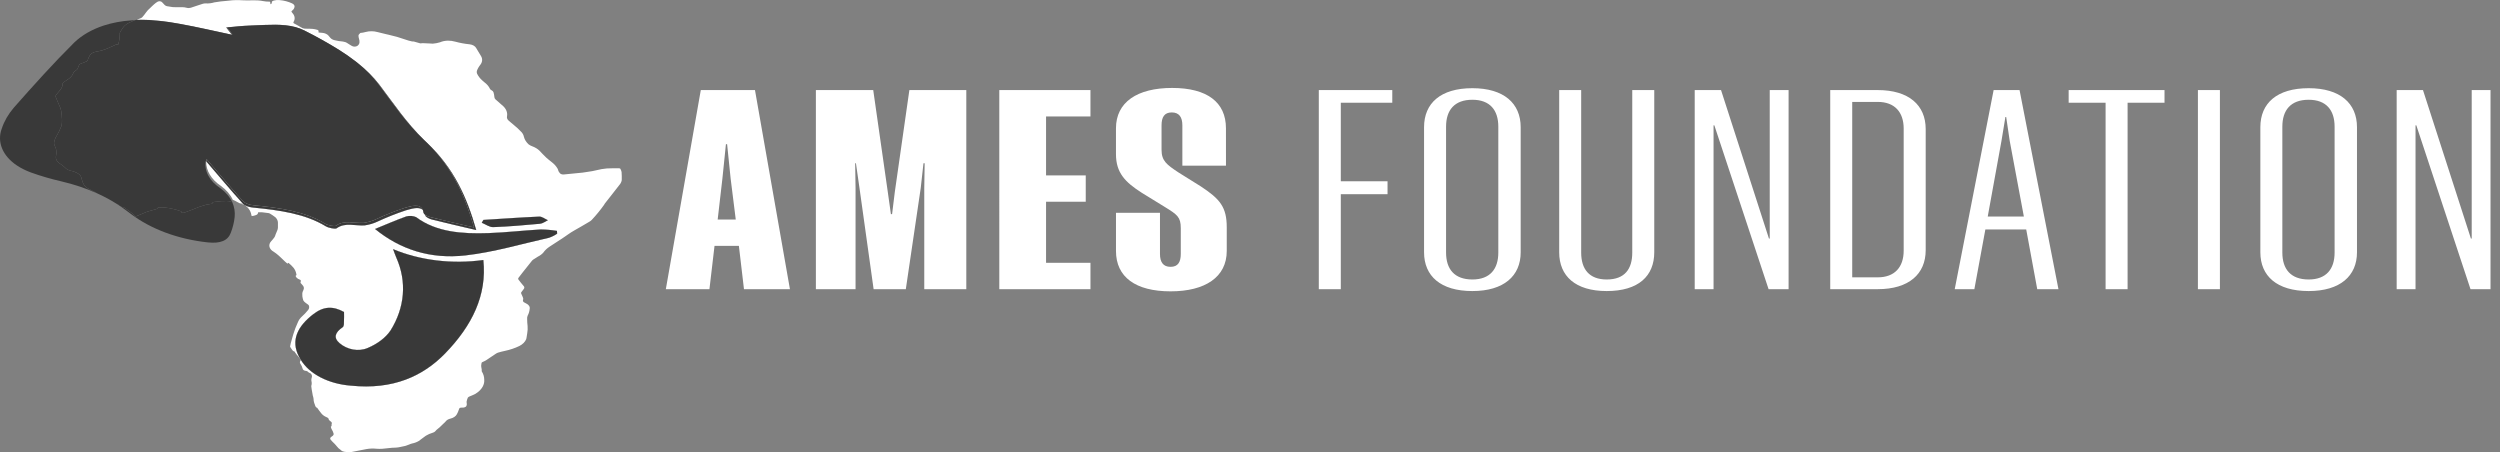 <svg width="199" height="36" viewBox="0 0 199 36" fill="none" xmlns="http://www.w3.org/2000/svg">
<rect x="0" y="0" width="199" height="36" fill="#808080" stroke="none"/>
<path d="M55.783 7.171L53 23.02H56.471L56.876 19.571H58.815L59.221 23.02H62.879L60.096 7.17L55.783 7.171ZM57.503 14.217L57.784 11.476H57.878L58.159 14.217L58.566 17.473H57.127L57.503 14.217ZM72.103 23.019L73.29 14.967L73.509 12.997H73.603L73.572 14.967V23.02H76.918V7.17H72.386L71.229 15.267L71.01 17.045H70.916L70.666 15.267L69.509 7.171H64.944V23.021H68.102V14.967L68.071 12.997H68.133L68.415 14.967L69.54 23.02L72.103 23.019ZM79.545 23.019H86.801V20.921H83.266V16.059H86.425V13.96H83.266V9.27H86.8V7.171H79.544L79.545 23.019ZM97.586 10.212C97.586 8.135 96.085 7 93.302 7C90.519 7 88.831 8.135 88.831 10.212V12.267C88.831 13.745 89.55 14.495 90.894 15.351L92.739 16.486C93.709 17.086 93.99 17.278 93.99 18.156V20.212C93.99 20.855 93.771 21.24 93.177 21.24C92.584 21.24 92.334 20.857 92.334 20.214V16.937H88.832V19.979C88.832 22.056 90.395 23.191 93.178 23.191C95.93 23.191 97.649 22.056 97.649 19.979V18.094C97.649 16.488 97.118 15.845 95.586 14.838L93.804 13.725C92.866 13.104 92.459 12.804 92.459 11.926V9.977C92.459 9.334 92.678 8.949 93.272 8.949C93.866 8.949 94.116 9.334 94.116 9.977V13.189H97.587L97.586 10.212Z" fill="white"/>
<path d="M110.448 15.458V14.43H106.728V8.177H110.826V7.171H104.977V23.018H106.728V15.458H110.448ZM121.046 10.125C121.046 8.219 119.701 7.02 117.2 7.02C114.668 7.02 113.355 8.219 113.355 10.125V20.084C113.355 21.968 114.668 23.168 117.2 23.168C119.702 23.168 121.046 21.968 121.046 20.084V10.125ZM115.107 20.105V10.082C115.107 8.776 115.764 7.941 117.202 7.941C118.609 7.941 119.266 8.776 119.266 10.082V20.105C119.266 21.412 118.609 22.247 117.202 22.247C115.764 22.247 115.107 21.412 115.107 20.105ZM124.112 7.17V20.084C124.112 21.968 125.395 23.168 127.895 23.168C130.428 23.168 131.679 21.968 131.679 20.084V7.17H129.928V20.105C129.928 21.412 129.333 22.247 127.895 22.247C126.488 22.247 125.862 21.412 125.862 20.105V7.17H124.112ZM136.994 7.17H134.899V23.018H136.399V9.975H136.461L140.779 23.018H142.372V7.168H140.871V18.99H140.809L136.994 7.17ZM153.285 10.275C153.285 8.369 151.94 7.17 149.47 7.17H145.686V23.018H149.47C151.94 23.018 153.285 21.818 153.285 19.912V10.275ZM147.437 22.076V8.112H149.47C150.814 8.112 151.533 8.925 151.533 10.233V19.955C151.533 21.262 150.814 22.076 149.47 22.076L147.437 22.076ZM158.693 7.17L155.596 23.019H157.159L158.035 18.265H161.287L162.164 23.018H163.853L160.756 7.168L158.693 7.17ZM159.317 11.217L159.63 9.311H159.692L159.974 11.217L161.099 17.235H158.224L159.317 11.217ZM172.295 8.177V7.171H164.665V8.177H167.605V23.018H169.356V8.177H172.295ZM174.953 23.018H176.705V7.168H174.954L174.953 23.018ZM187.616 10.125C187.616 8.219 186.271 7.02 183.77 7.02C181.238 7.02 179.924 8.219 179.924 10.125V20.084C179.924 21.968 181.238 23.168 183.77 23.168C186.272 23.168 187.616 21.968 187.616 20.084V10.125ZM181.675 20.105V10.082C181.675 8.776 182.332 7.941 183.77 7.941C185.177 7.941 185.834 8.776 185.834 10.082V20.105C185.834 21.412 185.177 22.247 183.77 22.247C182.332 22.247 181.675 21.412 181.675 20.105ZM192.869 7.17H190.775V23.018H192.276V9.975H192.338L196.652 23.018H198.245V7.168H196.748V18.99H196.685L192.869 7.17Z" fill="white"/>
<path d="M7.906 15.209C8.451 15.455 8.965 15.731 9.443 16.035C9.363 16.012 9.29 15.979 9.226 15.938C8.932 15.771 8.629 15.61 8.33 15.445C8.188 15.367 8.048 15.288 7.906 15.209Z" fill="white"/>
<path d="M9.592 16.135C9.652 16.175 9.711 16.216 9.769 16.256C9.697 16.225 9.637 16.184 9.592 16.135Z" fill="white"/>
<path d="M11.882 1.592C11.901 1.6 11.921 1.606 11.942 1.611C11.942 1.611 11.944 1.611 11.945 1.611C12.268 1.669 12.6 1.697 12.933 1.695C13.298 1.736 13.662 1.788 14.026 1.849C13.323 1.722 12.606 1.636 11.882 1.592Z" fill="white"/>
<path d="M49.478 13.693C49.461 13.607 49.429 13.522 49.383 13.442C49.366 13.404 49.319 13.395 49.261 13.396C49.077 13.398 48.894 13.391 48.711 13.396C48.434 13.391 48.158 13.413 47.891 13.461C47.402 13.583 46.899 13.676 46.387 13.739C45.887 13.793 45.387 13.843 44.886 13.887C44.815 13.895 44.741 13.886 44.678 13.862C44.615 13.837 44.566 13.798 44.541 13.752C44.472 13.674 44.429 13.587 44.415 13.496C44.409 13.468 44.397 13.441 44.379 13.416C44.265 13.22 44.1 13.04 43.892 12.884C43.755 12.772 43.607 12.665 43.481 12.546C43.29 12.364 43.114 12.175 42.935 11.987C42.783 11.842 42.584 11.723 42.353 11.639C42.245 11.6 42.148 11.548 42.069 11.484C41.885 11.311 41.76 11.111 41.705 10.9C41.682 10.771 41.622 10.646 41.528 10.533C41.414 10.412 41.296 10.293 41.169 10.179C40.956 9.991 40.739 9.804 40.514 9.623C40.449 9.574 40.402 9.514 40.375 9.45C40.348 9.386 40.343 9.318 40.36 9.252C40.388 9.091 40.365 8.929 40.294 8.774C40.223 8.62 40.105 8.478 39.948 8.357C39.771 8.211 39.608 8.059 39.44 7.909C39.381 7.852 39.35 7.783 39.352 7.713C39.343 7.588 39.319 7.463 39.28 7.34C39.258 7.279 39.206 7.225 39.133 7.188C39.069 7.16 39.022 7.118 39 7.069C38.91 6.874 38.758 6.696 38.555 6.547C38.495 6.504 38.441 6.457 38.393 6.407C38.205 6.24 38.061 6.052 37.969 5.851C37.946 5.783 37.942 5.713 37.958 5.645C38.022 5.465 38.122 5.292 38.254 5.13C38.327 5.029 38.369 4.919 38.376 4.806C38.384 4.694 38.357 4.582 38.298 4.477C38.219 4.344 38.136 4.212 38.056 4.078C38.006 3.995 37.96 3.91 37.906 3.827C37.865 3.75 37.796 3.682 37.706 3.63C37.615 3.577 37.505 3.542 37.389 3.528C36.994 3.489 36.608 3.417 36.238 3.316C36.054 3.263 35.857 3.236 35.658 3.236C35.431 3.24 35.211 3.285 35.019 3.368C34.837 3.424 34.642 3.461 34.444 3.476C34.431 3.478 34.414 3.473 34.399 3.472C34.328 3.467 34.257 3.464 34.186 3.46C34.009 3.451 33.832 3.441 33.651 3.436C33.586 3.438 33.521 3.444 33.458 3.453L32.944 3.306C32.894 3.309 32.844 3.306 32.796 3.298C32.606 3.258 32.421 3.206 32.246 3.142C31.83 2.992 31.396 2.867 30.948 2.769C30.801 2.728 30.643 2.708 30.5 2.663C30.357 2.617 30.193 2.6 30.046 2.552C29.744 2.466 29.406 2.465 29.103 2.547C28.97 2.587 28.828 2.612 28.683 2.623C28.646 2.657 28.612 2.693 28.582 2.73C28.553 2.763 28.537 2.8 28.534 2.837C28.536 2.922 28.551 3.005 28.578 3.087C28.611 3.186 28.623 3.287 28.613 3.388C28.605 3.483 28.549 3.574 28.456 3.645C28.398 3.686 28.319 3.71 28.236 3.712C28.153 3.715 28.071 3.695 28.009 3.657C27.884 3.59 27.773 3.511 27.655 3.439C27.56 3.37 27.434 3.324 27.297 3.307C27.074 3.289 26.855 3.254 26.643 3.203C26.492 3.169 26.365 3.098 26.287 3.002C26.24 2.948 26.202 2.889 26.149 2.838C26.098 2.777 26.027 2.725 25.941 2.687C25.856 2.648 25.759 2.623 25.657 2.614C25.557 2.609 25.459 2.597 25.357 2.588C25.354 2.56 25.354 2.531 25.357 2.502C25.365 2.474 25.358 2.445 25.336 2.421C25.315 2.396 25.281 2.378 25.241 2.369C25.129 2.337 25.011 2.313 24.89 2.3C24.707 2.287 24.523 2.281 24.339 2.284C24.275 2.285 24.212 2.277 24.153 2.261C24.093 2.245 24.039 2.221 23.994 2.191C23.866 2.11 23.728 2.039 23.592 1.964C23.532 1.931 23.473 1.897 23.411 1.867C23.383 1.854 23.363 1.834 23.355 1.812C23.347 1.79 23.351 1.766 23.367 1.746C23.435 1.635 23.463 1.516 23.451 1.397C23.439 1.278 23.385 1.162 23.295 1.06C23.271 1.033 23.256 1.002 23.23 0.976C23.209 0.958 23.199 0.936 23.202 0.913C23.205 0.89 23.221 0.87 23.247 0.855C23.34 0.785 23.404 0.699 23.43 0.606C23.459 0.544 23.456 0.477 23.424 0.416C23.39 0.354 23.329 0.303 23.248 0.268C22.951 0.129 22.611 0.039 22.255 0.008C22.097 -0.01 21.936 0.003 21.789 0.046C21.7 0.074 21.635 0.106 21.636 0.185C21.639 0.213 21.635 0.242 21.622 0.269C21.609 0.296 21.588 0.321 21.561 0.342C21.473 0.28 21.546 0.199 21.489 0.135C21.46 0.132 21.43 0.13 21.4 0.13C21.247 0.13 21.094 0.116 20.947 0.087C20.804 0.059 20.658 0.04 20.51 0.031C20.266 0.022 20.021 0.029 19.776 0.031C19.547 0.033 19.317 0.028 19.089 0.013C18.89 0.005 18.691 0.009 18.493 0.022C18.356 0.029 18.221 0.053 18.084 0.065C17.739 0.089 17.396 0.131 17.059 0.189C16.843 0.257 16.605 0.285 16.368 0.272C16.286 0.268 16.204 0.279 16.131 0.305C15.998 0.341 15.872 0.388 15.744 0.431C15.56 0.491 15.378 0.556 15.192 0.615C15.141 0.631 15.085 0.64 15.028 0.641C14.972 0.642 14.915 0.635 14.863 0.62C14.73 0.583 14.588 0.566 14.445 0.571C14.22 0.573 13.995 0.578 13.771 0.568C13.646 0.562 13.525 0.522 13.401 0.51C13.338 0.506 13.277 0.493 13.223 0.471C13.169 0.448 13.124 0.417 13.091 0.38C13.036 0.318 12.973 0.259 12.918 0.195C12.903 0.173 12.882 0.153 12.854 0.138C12.827 0.122 12.795 0.111 12.76 0.104C12.725 0.098 12.689 0.098 12.654 0.102C12.619 0.107 12.586 0.117 12.557 0.131C12.452 0.191 12.357 0.26 12.274 0.335C12.162 0.429 12.064 0.532 11.959 0.631C11.823 0.745 11.708 0.87 11.615 1.002C11.529 1.129 11.432 1.252 11.323 1.371C11.291 1.402 11.25 1.428 11.203 1.448C11.144 1.476 11.078 1.496 11.016 1.522L10.981 1.537C10.945 1.552 10.909 1.567 10.872 1.581L10.966 1.578C11.034 1.576 11.102 1.574 11.171 1.573C11.218 1.573 11.264 1.573 11.312 1.573C11.498 1.573 11.686 1.578 11.875 1.588C12.599 1.633 13.316 1.719 14.019 1.846C14.144 1.867 14.268 1.889 14.391 1.911C15.729 2.153 17.041 2.462 18.461 2.763C18.448 2.746 18.435 2.73 18.422 2.713C18.255 2.501 18.136 2.35 18.004 2.182L18.068 2.176C18.724 2.121 19.29 2.05 19.861 2.034C20.269 2.022 20.685 1.997 21.103 1.981C22.206 1.937 23.307 1.954 24.227 2.425C25.183 2.905 26.103 3.419 26.983 3.964C27.455 4.261 27.904 4.574 28.329 4.903C28.378 4.942 28.428 4.981 28.476 5.021C29.147 5.552 29.726 6.134 30.202 6.756C31.326 8.241 32.353 9.784 33.752 11.139C33.802 11.188 33.852 11.236 33.904 11.285L33.919 11.3C33.941 11.32 33.964 11.341 33.984 11.362C36.128 13.399 37.151 15.676 37.904 18.309C36.619 18.006 35.491 17.753 34.377 17.471C34.165 17.418 33.87 17.267 33.852 17.146C33.85 17.128 33.847 17.111 33.844 17.095C33.779 17.056 33.734 17.004 33.716 16.946C33.706 16.865 33.684 16.785 33.653 16.707C33.326 16.409 32.699 16.635 32.288 16.744C31.509 17.004 30.758 17.303 30.041 17.637C29.733 17.784 29.386 17.886 29.019 17.939C28.273 17.992 27.467 17.675 26.783 18.174C26.685 18.246 26.143 18.141 25.939 18.016C24.285 17.008 22.251 16.727 20.159 16.524C19.92 16.5 19.694 16.437 19.499 16.34C19.741 16.508 19.905 16.721 19.971 16.953C19.985 17.035 20.011 17.116 20.032 17.199C20.15 17.191 20.264 17.165 20.366 17.123C20.408 17.11 20.444 17.09 20.473 17.066C20.501 17.041 20.521 17.012 20.53 16.981C20.54 16.953 20.548 16.924 20.552 16.895C20.653 16.892 20.754 16.892 20.855 16.897C21.002 16.909 21.146 16.93 21.291 16.951C21.357 16.953 21.421 16.968 21.475 16.994C21.634 17.087 21.783 17.188 21.921 17.295C22.048 17.418 22.119 17.564 22.123 17.714C22.127 17.844 22.129 17.974 22.123 18.104C22.121 18.17 22.109 18.236 22.087 18.301C22.042 18.425 21.985 18.548 21.934 18.672C21.916 18.741 21.889 18.808 21.854 18.874C21.774 18.987 21.685 19.097 21.586 19.203C21.462 19.334 21.413 19.493 21.45 19.648C21.487 19.802 21.607 19.942 21.786 20.039C21.855 20.082 21.919 20.127 21.979 20.175C22.251 20.381 22.465 20.617 22.706 20.838C22.761 20.888 22.82 20.935 22.878 20.985C22.904 20.965 22.926 20.948 22.96 20.921C23.02 20.974 23.076 21.018 23.125 21.066C23.211 21.152 23.302 21.238 23.377 21.328C23.48 21.469 23.549 21.62 23.58 21.777C23.602 21.848 23.621 21.913 23.527 21.959C23.545 22.02 23.582 22.079 23.637 22.129C23.692 22.179 23.764 22.221 23.845 22.249C23.884 22.262 23.916 22.284 23.934 22.311C23.952 22.339 23.955 22.369 23.944 22.398C23.922 22.43 23.914 22.465 23.923 22.5C23.931 22.535 23.955 22.567 23.991 22.592C24.02 22.62 24.038 22.654 24.068 22.683C24.128 22.738 24.166 22.802 24.182 22.87C24.197 22.938 24.189 23.007 24.157 23.072C24.149 23.095 24.139 23.119 24.128 23.142C24.072 23.248 24.052 23.361 24.067 23.473C24.064 23.508 24.064 23.543 24.067 23.578C24.081 23.689 24.107 23.8 24.142 23.909C24.178 23.974 24.231 24.033 24.3 24.084C24.366 24.142 24.449 24.189 24.521 24.244C24.553 24.271 24.578 24.302 24.593 24.335C24.615 24.401 24.618 24.468 24.6 24.534C24.582 24.6 24.545 24.663 24.49 24.718C24.36 24.88 24.212 25.035 24.047 25.182C23.902 25.313 23.793 25.461 23.725 25.619C23.652 25.783 23.579 25.947 23.515 26.112C23.449 26.285 23.39 26.458 23.338 26.633C23.268 26.862 23.206 27.093 23.144 27.324C23.123 27.402 23.108 27.481 23.094 27.561C23.088 27.578 23.09 27.595 23.097 27.612C23.147 27.692 23.196 27.771 23.253 27.849C23.297 27.908 23.349 27.966 23.43 27.971C23.486 28.052 23.529 28.122 23.583 28.187C23.686 28.314 23.798 28.437 23.899 28.564C23.862 28.502 23.826 28.439 23.792 28.374C23.129 27.092 23.678 25.974 24.943 25.002C25.771 24.366 26.52 24.352 27.384 24.833C27.384 25.095 27.397 25.314 27.381 25.533C27.367 25.71 27.411 25.95 27.266 26.051C26.691 26.45 26.503 26.867 27.036 27.32C27.626 27.823 28.529 28.02 29.275 27.694C30.058 27.363 30.685 26.883 31.079 26.314C32.231 24.475 32.396 22.416 31.545 20.502C31.464 20.318 31.402 20.13 31.287 19.829C33.437 20.729 36.004 21.038 38.473 20.694C38.776 23.487 37.584 25.919 35.431 28.134C33.675 29.94 31.285 31.04 27.94 30.697C27.059 30.631 26.221 30.403 25.515 30.037C24.809 29.67 24.261 29.179 23.93 28.616C23.946 28.642 23.946 28.671 23.93 28.697C23.894 28.736 23.874 28.782 23.872 28.829C23.869 28.875 23.885 28.922 23.917 28.963C23.997 29.084 24.055 29.211 24.089 29.341C24.096 29.391 24.129 29.437 24.182 29.471C24.235 29.505 24.305 29.525 24.377 29.526C24.405 29.527 24.432 29.535 24.453 29.548C24.518 29.618 24.606 29.676 24.71 29.718C24.739 29.733 24.761 29.753 24.774 29.776C24.834 29.858 24.849 29.952 24.818 30.042C24.788 30.13 24.777 30.221 24.785 30.312C24.825 30.449 24.822 30.59 24.777 30.726C24.776 30.729 24.776 30.733 24.777 30.736C24.787 30.819 24.795 30.903 24.809 30.986C24.836 31.152 24.865 31.319 24.898 31.486C24.929 31.577 24.951 31.671 24.962 31.764C24.96 31.83 24.967 31.895 24.983 31.96C24.997 32.033 25.019 32.106 25.05 32.176C25.098 32.278 25.081 32.402 25.25 32.466C25.267 32.473 25.271 32.497 25.283 32.513C25.379 32.643 25.468 32.778 25.576 32.903C25.667 33.018 25.796 33.116 25.953 33.189C26.069 33.239 26.174 33.285 26.17 33.395C26.17 33.422 26.211 33.45 26.238 33.475C26.271 33.506 26.309 33.536 26.345 33.565C26.377 33.588 26.399 33.616 26.409 33.647C26.419 33.678 26.417 33.71 26.403 33.74C26.367 33.812 26.447 33.902 26.334 33.961C26.332 33.961 26.334 33.968 26.334 33.971C26.346 34.044 26.37 34.115 26.408 34.183C26.468 34.276 26.513 34.373 26.541 34.473C26.563 34.516 26.565 34.563 26.548 34.607C26.531 34.652 26.494 34.691 26.443 34.721C26.413 34.74 26.385 34.761 26.359 34.782C26.317 34.811 26.291 34.849 26.285 34.89C26.279 34.93 26.293 34.971 26.325 35.006C26.369 35.06 26.419 35.114 26.47 35.166C26.599 35.283 26.715 35.406 26.817 35.535C26.892 35.638 26.992 35.731 27.113 35.81C27.123 35.819 27.132 35.827 27.14 35.836C27.286 35.987 27.538 35.969 27.749 36C27.867 36.003 27.984 35.988 28.093 35.957C28.452 35.889 28.81 35.816 29.17 35.747C29.433 35.7 29.706 35.691 29.974 35.72C30.126 35.732 30.28 35.733 30.432 35.722C30.786 35.7 31.135 35.631 31.494 35.631C31.622 35.626 31.747 35.608 31.867 35.578C32.108 35.542 32.338 35.479 32.549 35.392C32.624 35.356 32.706 35.327 32.791 35.304C32.993 35.265 33.179 35.196 33.336 35.101C33.446 35.023 33.55 34.941 33.657 34.861C33.737 34.801 33.814 34.742 33.898 34.685C34.061 34.584 34.248 34.502 34.45 34.443C34.526 34.422 34.59 34.386 34.636 34.34C34.751 34.18 34.959 34.072 35.092 33.921C35.21 33.788 35.372 33.672 35.485 33.536C35.56 33.436 35.69 33.36 35.846 33.324C35.965 33.297 36.074 33.251 36.164 33.19C36.254 33.13 36.323 33.056 36.366 32.975C36.432 32.858 36.484 32.737 36.522 32.614C36.573 32.458 36.581 32.448 36.804 32.444C36.863 32.449 36.923 32.442 36.976 32.424C37.03 32.407 37.075 32.38 37.108 32.346C37.142 32.288 37.16 32.226 37.159 32.164C37.162 32.102 37.129 32.037 37.14 31.976C37.159 31.867 37.192 31.759 37.239 31.654C37.271 31.611 37.322 31.575 37.385 31.553C37.54 31.493 37.691 31.427 37.835 31.355C37.975 31.27 38.099 31.174 38.204 31.068C38.294 30.974 38.368 30.874 38.425 30.77C38.52 30.595 38.561 30.408 38.545 30.222C38.547 29.995 38.48 29.77 38.348 29.561C38.343 29.549 38.341 29.535 38.344 29.522C38.344 29.482 38.349 29.442 38.344 29.401C38.331 29.31 38.303 29.221 38.3 29.131C38.297 29.058 38.324 28.985 38.328 28.913C38.327 28.894 38.333 28.875 38.346 28.858C38.359 28.842 38.379 28.828 38.403 28.819C38.505 28.778 38.601 28.732 38.69 28.679C38.956 28.506 39.214 28.325 39.479 28.15C39.528 28.116 39.587 28.088 39.651 28.067C39.823 28.015 39.999 27.97 40.179 27.933C40.596 27.845 40.989 27.713 41.344 27.54C41.609 27.405 41.8 27.213 41.886 26.995C41.897 26.968 41.904 26.94 41.906 26.912C41.927 26.783 41.953 26.655 41.968 26.526C42.002 26.335 42.012 26.142 41.996 25.95C41.971 25.765 41.964 25.579 41.961 25.393C41.951 25.306 41.964 25.218 41.998 25.134C42.091 24.959 42.146 24.777 42.161 24.591C42.181 24.51 42.166 24.426 42.118 24.349C42.07 24.273 41.992 24.208 41.892 24.161C41.848 24.141 41.814 24.115 41.771 24.096C41.712 24.074 41.667 24.038 41.642 23.995C41.618 23.952 41.617 23.904 41.639 23.861C41.66 23.792 41.651 23.72 41.615 23.655C41.57 23.564 41.54 23.473 41.494 23.382C41.48 23.358 41.475 23.331 41.479 23.305C41.483 23.279 41.496 23.255 41.517 23.233C41.578 23.156 41.632 23.076 41.694 23C41.727 22.961 41.741 22.916 41.736 22.871C41.731 22.826 41.707 22.784 41.666 22.748C41.524 22.59 41.403 22.424 41.274 22.261C41.254 22.236 41.245 22.208 41.246 22.18C41.248 22.152 41.26 22.125 41.282 22.101C41.396 21.956 41.504 21.809 41.619 21.665C41.85 21.372 42.084 21.08 42.318 20.788C42.349 20.745 42.389 20.705 42.435 20.67C42.559 20.586 42.692 20.51 42.818 20.427C42.992 20.34 43.139 20.231 43.25 20.105C43.373 19.927 43.543 19.766 43.751 19.63C44.049 19.429 44.353 19.23 44.663 19.036C45.021 18.812 45.332 18.555 45.711 18.346C46.112 18.123 46.502 17.891 46.894 17.66C46.97 17.618 47.037 17.57 47.093 17.515C47.458 17.126 47.789 16.722 48.084 16.306C48.107 16.275 48.115 16.24 48.139 16.21C48.349 15.941 48.559 15.673 48.771 15.405C48.944 15.186 49.118 14.968 49.285 14.746C49.396 14.624 49.466 14.486 49.491 14.342C49.498 14.127 49.493 13.909 49.478 13.693ZM38.479 17.501C39.96 17.41 41.44 17.302 42.924 17.239C43.145 17.229 43.384 17.425 43.614 17.525C43.406 17.623 43.209 17.787 42.986 17.808C41.747 17.924 40.505 18.031 39.258 18.077C38.965 18.088 38.652 17.851 38.348 17.729C38.392 17.652 38.435 17.577 38.479 17.501ZM43.713 18.92C41.504 19.415 39.33 20.069 37.06 20.327C34.233 20.649 31.832 19.84 29.851 18.223C30.79 17.84 31.549 17.505 32.348 17.223C32.476 17.19 32.614 17.178 32.75 17.189C32.886 17.2 33.016 17.233 33.13 17.286C34.705 18.466 36.755 18.629 38.889 18.552C40.279 18.503 41.659 18.34 43.048 18.262C43.481 18.268 43.912 18.306 44.333 18.375C44.337 18.449 44.343 18.523 44.349 18.598C44.163 18.727 43.948 18.835 43.713 18.919V18.92Z" fill="white"/>
<path d="M18.512 2.734L18.43 2.717C18.263 2.505 18.144 2.353 18.012 2.185L18.076 2.18C18.21 2.352 18.333 2.508 18.512 2.734Z" fill="white"/>
<path d="M30.114 6.678C29.663 6.086 29.116 5.53 28.484 5.021C29.155 5.552 29.734 6.135 30.21 6.756C31.334 8.241 32.361 9.785 33.76 11.14C32.305 9.771 31.261 8.191 30.114 6.678Z" fill="white"/>
<path d="M25.946 18.016C24.292 17.007 22.258 16.727 20.166 16.523C19.927 16.5 19.701 16.436 19.506 16.339C19.497 16.332 19.489 16.324 19.479 16.317C19.462 16.303 19.441 16.292 19.417 16.285C19.361 16.265 19.288 16.254 19.227 16.238L19.343 16.223H19.352C19.348 16.223 19.344 16.223 19.34 16.223C19.255 16.217 19.171 16.203 19.09 16.183C19.011 16.151 18.937 16.113 18.869 16.07C18.771 16.009 18.663 15.955 18.548 15.91L18.531 15.904C18.34 15.491 18.017 15.113 17.584 14.797C17.205 14.544 16.905 14.24 16.704 13.904C16.502 13.569 16.403 13.208 16.413 12.845C16.417 12.781 16.426 12.715 16.439 12.648C17.409 13.779 18.361 14.915 19.366 16.028C19.572 16.199 19.867 16.308 20.188 16.333C22.255 16.534 24.266 16.812 25.9 17.808C26.102 17.931 26.638 18.035 26.735 17.964C27.411 17.471 28.207 17.784 28.947 17.732C29.309 17.68 29.653 17.578 29.957 17.434C30.665 17.103 31.407 16.808 32.177 16.551C32.651 16.425 33.416 16.141 33.66 16.709C33.333 16.41 32.706 16.637 32.295 16.746C31.516 17.006 30.765 17.305 30.048 17.639C29.741 17.785 29.393 17.888 29.026 17.941C28.28 17.994 27.474 17.677 26.79 18.175C26.692 18.245 26.15 18.141 25.946 18.016Z" fill="white"/>
<path d="M34.241 17.271C35.343 17.549 36.457 17.8 37.728 18.098C36.999 15.553 36.017 13.345 33.991 11.365C36.135 13.402 37.157 15.679 37.911 18.312C36.626 18.009 35.498 17.756 34.383 17.474C34.171 17.421 33.876 17.27 33.859 17.149C33.856 17.131 33.853 17.114 33.851 17.098C33.962 17.173 34.095 17.232 34.241 17.271Z" fill="white"/>
<path d="M38.472 20.694C38.775 23.487 37.584 25.919 35.43 28.135C33.674 29.941 31.285 31.041 27.939 30.697C27.059 30.631 26.22 30.403 25.514 30.036C24.808 29.669 24.261 29.178 23.93 28.615C23.924 28.6 23.916 28.585 23.905 28.571C23.905 28.569 23.902 28.567 23.9 28.565C23.863 28.503 23.827 28.439 23.793 28.374C23.13 27.092 23.679 25.974 24.944 25.003C25.772 24.366 26.521 24.352 27.385 24.833C27.385 25.096 27.398 25.315 27.381 25.533C27.368 25.71 27.413 25.951 27.267 26.052C26.692 26.45 26.504 26.868 27.037 27.321C27.627 27.824 28.53 28.021 29.276 27.694C30.059 27.363 30.686 26.884 31.08 26.315C32.232 24.476 32.397 22.417 31.546 20.503C31.465 20.319 31.403 20.131 31.288 19.83C33.438 20.73 36.004 21.038 38.472 20.694Z" fill="white"/>
<path d="M39.259 18.077C38.966 18.087 38.653 17.851 38.349 17.728C38.393 17.652 38.437 17.577 38.481 17.501C39.963 17.41 41.443 17.302 42.927 17.239C43.148 17.229 43.386 17.424 43.616 17.525C43.408 17.623 43.212 17.787 42.988 17.808C41.747 17.924 40.505 18.03 39.259 18.077Z" fill="white"/>
<path d="M44.35 18.596C44.164 18.726 43.95 18.835 43.714 18.919C41.505 19.414 39.331 20.068 37.061 20.326C34.234 20.647 31.834 19.84 29.852 18.222C30.791 17.839 31.55 17.504 32.349 17.222C32.477 17.189 32.615 17.177 32.751 17.188C32.887 17.198 33.017 17.232 33.13 17.285C34.706 18.465 36.755 18.628 38.89 18.552C40.279 18.502 41.66 18.339 43.049 18.261C43.482 18.267 43.913 18.305 44.334 18.374C44.339 18.447 44.345 18.521 44.35 18.596Z" fill="white"/>
<path d="M18.49 16.092C18.291 16.011 18.058 15.982 17.83 16.009C17.764 16.012 17.697 16.013 17.63 16.011C17.441 16.029 17.252 16.049 17.064 16.073C16.98 16.084 16.91 16.111 16.903 16.182C16.899 16.191 16.892 16.199 16.882 16.206C16.872 16.212 16.861 16.218 16.848 16.221C16.77 16.238 16.689 16.251 16.609 16.264C16.543 16.27 16.478 16.28 16.414 16.294C16.227 16.345 16.043 16.402 15.864 16.465C15.622 16.553 15.391 16.654 15.153 16.747C15.011 16.804 14.864 16.857 14.717 16.91C14.623 16.944 14.615 16.944 14.447 16.932C14.454 16.903 14.452 16.873 14.444 16.844C14.432 16.826 14.39 16.814 14.359 16.802C13.974 16.663 13.558 16.568 13.129 16.52C12.961 16.502 12.79 16.503 12.622 16.523C12.592 16.527 12.546 16.548 12.542 16.565C12.526 16.625 12.453 16.64 12.39 16.659C12.185 16.717 11.975 16.769 11.774 16.833C11.631 16.88 11.497 16.942 11.359 16.999C11.182 17.072 11.005 17.146 10.828 17.218C10.809 17.224 10.788 17.229 10.768 17.233C10.751 17.223 10.727 17.216 10.723 17.205C10.659 17.089 10.555 16.985 10.421 16.902C10.25 16.774 10.073 16.65 9.896 16.525C9.871 16.508 9.838 16.496 9.803 16.492C9.741 16.485 9.681 16.47 9.626 16.448C9.799 16.566 9.966 16.689 10.131 16.815C10.22 16.883 10.308 16.95 10.399 17.016C12.006 18.238 14.178 19.044 16.551 19.296C17.541 19.4 18.142 19.153 18.368 18.536C18.529 18.126 18.633 17.706 18.678 17.282C18.721 16.881 18.657 16.478 18.49 16.092ZM10.424 1.623C9.675 1.674 8.945 1.811 8.264 2.03C7.326 2.337 6.517 2.802 5.913 3.382C4.213 5.07 2.645 6.823 1.094 8.578C0.655 9.092 0.335 9.649 0.143 10.23C-0.054 10.749 -0.047 11.295 0.164 11.811C0.375 12.328 0.782 12.796 1.345 13.17C1.68 13.393 2.06 13.582 2.472 13.733C3.244 14.01 4.047 14.245 4.873 14.434C5.882 14.67 6.845 14.992 7.737 15.392C7.652 15.344 7.567 15.297 7.482 15.25C7.381 15.194 7.28 15.138 7.172 15.09C7.017 15.018 6.882 14.929 6.774 14.825C6.679 14.723 6.613 14.61 6.579 14.491C6.527 14.367 6.503 14.238 6.465 14.111C6.43 13.999 6.345 13.898 6.222 13.821C6.054 13.715 5.853 13.636 5.634 13.591C5.448 13.549 5.289 13.463 5.186 13.349C5.07 13.235 4.937 13.131 4.788 13.038C4.661 12.959 4.564 12.861 4.506 12.75C4.449 12.64 4.433 12.521 4.459 12.405C4.506 12.198 4.499 11.986 4.438 11.78C4.408 11.696 4.354 11.615 4.327 11.53C4.306 11.468 4.298 11.405 4.304 11.341C4.337 11.148 4.412 10.959 4.526 10.781C4.667 10.545 4.785 10.302 4.877 10.054C4.928 9.877 4.947 9.696 4.935 9.516C4.931 9.287 4.9 9.057 4.87 8.827C4.844 8.68 4.794 8.535 4.721 8.395C4.615 8.172 4.531 7.946 4.438 7.722C4.426 7.691 4.423 7.658 4.43 7.626C4.437 7.595 4.453 7.564 4.478 7.537C4.596 7.397 4.719 7.257 4.829 7.113C4.927 6.984 4.979 6.842 4.98 6.697C4.979 6.667 4.988 6.637 5.005 6.609C5.022 6.581 5.047 6.556 5.079 6.535C5.218 6.444 5.354 6.353 5.486 6.259C5.652 6.136 5.77 5.987 5.829 5.824C5.87 5.737 5.945 5.658 6.046 5.598C6.134 5.543 6.192 5.469 6.21 5.388C6.233 5.308 6.266 5.23 6.31 5.154C6.336 5.1 6.405 5.078 6.477 5.053C6.615 5.004 6.748 4.952 6.878 4.894C6.939 4.862 6.98 4.814 6.991 4.761C7.026 4.632 7.084 4.507 7.165 4.388C7.212 4.321 7.28 4.262 7.364 4.214C7.448 4.166 7.546 4.132 7.652 4.112C7.98 4.06 8.293 3.969 8.578 3.845C8.783 3.756 8.986 3.663 9.185 3.569C9.287 3.521 9.284 3.517 9.407 3.552C9.427 3.475 9.454 3.4 9.466 3.324C9.513 3.128 9.535 2.93 9.531 2.731C9.524 2.639 9.553 2.546 9.616 2.464C9.663 2.401 9.705 2.336 9.742 2.27C9.853 2.081 10.043 1.919 10.288 1.803C10.433 1.73 10.59 1.667 10.745 1.604C10.638 1.609 10.531 1.616 10.424 1.623ZM9.369 16.239C9.343 16.238 9.317 16.234 9.293 16.228C9.342 16.261 9.393 16.293 9.444 16.326C9.415 16.299 9.39 16.27 9.369 16.239H9.369Z" fill="#393939"/>
<path d="M37.727 18.099C36.456 17.8 35.341 17.549 34.24 17.271C34.094 17.232 33.961 17.173 33.849 17.098C33.784 17.059 33.739 17.007 33.721 16.949C33.711 16.868 33.69 16.788 33.658 16.71C33.414 16.142 32.65 16.426 32.176 16.552C31.405 16.809 30.663 17.104 29.956 17.435C29.651 17.579 29.308 17.681 28.945 17.733C28.207 17.785 27.412 17.472 26.733 17.965C26.637 18.036 26.101 17.932 25.899 17.809C24.265 16.813 22.254 16.537 20.186 16.334C19.865 16.309 19.57 16.2 19.364 16.029C18.359 14.916 17.407 13.78 16.438 12.649C16.425 12.716 16.416 12.781 16.411 12.846L16.37 12.799C16.308 13.198 16.381 13.601 16.582 13.978C16.783 14.355 17.107 14.695 17.529 14.973C17.966 15.292 18.294 15.675 18.487 16.092C18.289 16.011 18.055 15.981 17.827 16.008C17.761 16.012 17.694 16.012 17.627 16.011C17.438 16.029 17.249 16.049 17.061 16.073C16.977 16.083 16.907 16.11 16.901 16.181C16.896 16.19 16.889 16.199 16.879 16.206C16.87 16.212 16.858 16.218 16.845 16.221C16.767 16.238 16.686 16.251 16.606 16.264C16.54 16.27 16.475 16.28 16.411 16.294C16.224 16.345 16.04 16.402 15.861 16.465C15.619 16.553 15.388 16.654 15.15 16.747C15.008 16.804 14.861 16.857 14.714 16.91C14.62 16.944 14.612 16.944 14.444 16.932C14.451 16.903 14.45 16.873 14.441 16.844C14.429 16.826 14.387 16.814 14.356 16.802C13.971 16.663 13.555 16.568 13.126 16.52C12.958 16.502 12.787 16.503 12.619 16.523C12.589 16.527 12.543 16.548 12.539 16.565C12.523 16.626 12.45 16.64 12.387 16.659C12.182 16.717 11.972 16.769 11.771 16.833C11.628 16.88 11.494 16.943 11.356 16.999C11.179 17.072 11.002 17.146 10.825 17.218C10.806 17.224 10.785 17.229 10.765 17.233C10.748 17.223 10.724 17.216 10.72 17.205C10.656 17.089 10.552 16.985 10.418 16.902C10.248 16.774 10.07 16.65 9.894 16.525C9.868 16.508 9.835 16.497 9.8 16.492C9.768 16.488 9.737 16.483 9.707 16.475C9.679 16.468 9.652 16.459 9.625 16.449C9.566 16.407 9.506 16.366 9.445 16.327C9.416 16.3 9.391 16.271 9.37 16.241C9.344 16.239 9.318 16.236 9.294 16.23C8.81 15.922 8.29 15.642 7.739 15.393C7.653 15.345 7.568 15.298 7.483 15.251C7.382 15.196 7.281 15.139 7.173 15.091C7.018 15.02 6.884 14.93 6.775 14.826C6.681 14.725 6.614 14.611 6.58 14.493C6.529 14.369 6.505 14.239 6.466 14.112C6.432 14.001 6.347 13.899 6.223 13.822C6.055 13.716 5.855 13.638 5.636 13.593C5.449 13.551 5.291 13.465 5.188 13.35C5.072 13.237 4.938 13.133 4.79 13.039C4.662 12.961 4.565 12.862 4.508 12.752C4.45 12.641 4.434 12.523 4.46 12.407C4.507 12.2 4.5 11.988 4.439 11.782C4.41 11.698 4.355 11.617 4.328 11.532C4.307 11.47 4.3 11.406 4.306 11.343C4.339 11.15 4.413 10.961 4.527 10.783C4.669 10.546 4.786 10.303 4.878 10.056C4.929 9.879 4.949 9.698 4.936 9.518C4.932 9.288 4.901 9.059 4.871 8.829C4.845 8.682 4.796 8.537 4.723 8.396C4.617 8.174 4.532 7.948 4.44 7.723C4.427 7.692 4.424 7.66 4.431 7.628C4.438 7.596 4.455 7.566 4.48 7.539C4.598 7.399 4.721 7.259 4.83 7.115C4.928 6.986 4.98 6.844 4.982 6.699C4.981 6.669 4.989 6.639 5.006 6.611C5.023 6.583 5.049 6.558 5.081 6.537C5.219 6.446 5.355 6.355 5.488 6.261C5.654 6.138 5.771 5.989 5.831 5.826C5.871 5.739 5.947 5.66 6.048 5.6C6.136 5.545 6.194 5.471 6.212 5.39C6.234 5.31 6.267 5.232 6.311 5.156C6.338 5.102 6.406 5.08 6.479 5.054C6.616 5.006 6.75 4.954 6.879 4.896C6.941 4.864 6.981 4.816 6.992 4.763C7.027 4.634 7.086 4.509 7.166 4.39C7.214 4.323 7.282 4.264 7.366 4.216C7.45 4.168 7.548 4.134 7.653 4.114C7.982 4.062 8.295 3.971 8.579 3.847C8.784 3.758 8.987 3.665 9.187 3.571C9.289 3.523 9.285 3.519 9.408 3.553C9.429 3.477 9.455 3.402 9.467 3.326C9.514 3.13 9.536 2.932 9.533 2.733C9.525 2.641 9.555 2.548 9.617 2.466C9.664 2.403 9.706 2.338 9.743 2.272C9.855 2.083 10.044 1.921 10.29 1.805C10.434 1.732 10.591 1.669 10.746 1.606C10.835 1.582 10.916 1.561 10.989 1.543C10.953 1.558 10.916 1.573 10.88 1.588L10.974 1.584C11.042 1.582 11.11 1.58 11.178 1.579C11.225 1.579 11.272 1.579 11.319 1.579C11.506 1.579 11.693 1.584 11.882 1.594C12.606 1.639 13.323 1.725 14.026 1.852C14.152 1.873 14.276 1.895 14.399 1.917C15.737 2.16 17.049 2.468 18.469 2.769C18.456 2.752 18.442 2.736 18.43 2.72L18.512 2.737C18.335 2.511 18.209 2.354 18.076 2.183C18.731 2.128 19.298 2.057 19.869 2.04C20.277 2.028 20.693 2.003 21.11 1.987C22.214 1.944 23.315 1.961 24.234 2.431C25.191 2.911 26.111 3.425 26.99 3.97C27.462 4.267 27.912 4.581 28.336 4.91C28.386 4.948 28.435 4.987 28.484 5.027C29.116 5.536 29.662 6.091 30.114 6.683C31.261 8.197 32.305 9.774 33.757 11.146C33.807 11.195 33.858 11.243 33.909 11.291L33.925 11.306C33.947 11.326 33.969 11.347 33.99 11.368C36.016 13.344 37 15.553 37.727 18.099Z" fill="#393939"/>
<path d="M18.512 2.736L18.43 2.719C18.263 2.506 18.144 2.355 18.012 2.187L18.076 2.182C18.21 2.354 18.333 2.51 18.512 2.736Z" fill="#393939"/>
<path d="M33.757 11.142C32.305 9.773 31.261 8.193 30.114 6.68C29.663 6.088 29.116 5.532 28.484 5.023C29.155 5.554 29.734 6.137 30.21 6.758C31.332 8.242 32.36 9.787 33.757 11.142Z" fill="#393939"/>
<path d="M33.659 16.71C33.332 16.412 32.705 16.638 32.295 16.747C31.515 17.007 30.764 17.305 30.047 17.64C29.74 17.786 29.392 17.889 29.025 17.942C28.279 17.995 27.473 17.678 26.789 18.177C26.691 18.249 26.149 18.144 25.945 18.019C24.291 17.01 22.257 16.73 20.165 16.526C19.927 16.503 19.7 16.439 19.505 16.343C19.473 16.326 19.444 16.308 19.416 16.288C19.388 16.27 19.363 16.249 19.342 16.227C19.342 16.227 19.342 16.226 19.34 16.225L19.334 16.219C18.331 15.108 17.382 13.975 16.414 12.847C16.419 12.783 16.428 12.717 16.441 12.65C17.41 13.781 18.362 14.917 19.367 16.03C19.573 16.2 19.867 16.309 20.188 16.335C22.255 16.535 24.265 16.813 25.9 17.81C26.102 17.933 26.638 18.036 26.734 17.965C27.411 17.472 28.207 17.786 28.947 17.733C29.309 17.681 29.652 17.58 29.957 17.435C30.664 17.104 31.406 16.809 32.177 16.552C32.65 16.425 33.417 16.142 33.659 16.71Z" fill="#393939"/>
<path d="M37.911 18.314C36.626 18.011 35.498 17.757 34.383 17.476C34.171 17.423 33.876 17.272 33.859 17.15C33.856 17.133 33.853 17.116 33.851 17.099C33.962 17.175 34.095 17.234 34.241 17.273C35.343 17.551 36.457 17.802 37.728 18.1C36.999 15.555 36.017 13.346 33.991 11.367C36.135 13.404 37.157 15.68 37.911 18.314Z" fill="#393939"/>
<path d="M35.43 28.137C33.674 29.943 31.285 31.043 27.939 30.699C27.059 30.633 26.22 30.405 25.514 30.038C24.808 29.672 24.261 29.18 23.93 28.617C23.919 28.6 23.909 28.584 23.9 28.567C23.863 28.505 23.827 28.442 23.793 28.376C23.13 27.094 23.679 25.976 24.944 25.005C25.772 24.368 26.521 24.355 27.385 24.835C27.385 25.098 27.398 25.317 27.381 25.535C27.368 25.712 27.413 25.953 27.267 26.054C26.692 26.452 26.504 26.87 27.037 27.323C27.627 27.826 28.53 28.023 29.276 27.696C30.059 27.365 30.686 26.886 31.08 26.317C32.232 24.478 32.397 22.419 31.546 20.505C31.465 20.321 31.403 20.133 31.288 19.832C33.438 20.732 36.005 21.041 38.474 20.697C38.774 23.49 37.584 25.92 35.43 28.137Z" fill="#393939"/>
<path d="M44.35 18.599C44.164 18.73 43.95 18.839 43.714 18.923C41.505 19.418 39.331 20.072 37.061 20.33C34.234 20.651 31.834 19.843 29.852 18.226C30.791 17.843 31.55 17.508 32.349 17.226C32.477 17.192 32.615 17.18 32.751 17.191C32.887 17.202 33.017 17.236 33.13 17.289C34.706 18.469 36.755 18.631 38.89 18.555C40.279 18.506 41.66 18.343 43.049 18.265C43.482 18.271 43.913 18.308 44.334 18.378C44.339 18.451 44.345 18.525 44.35 18.599Z" fill="#393939"/>
<path d="M43.614 17.529C43.406 17.627 43.209 17.79 42.986 17.812C41.747 17.927 40.505 18.034 39.258 18.081C38.965 18.091 38.652 17.855 38.348 17.732C38.392 17.656 38.436 17.581 38.48 17.505C39.962 17.414 41.442 17.306 42.926 17.242C43.144 17.233 43.383 17.428 43.614 17.529Z" fill="#393939"/>
</svg>
